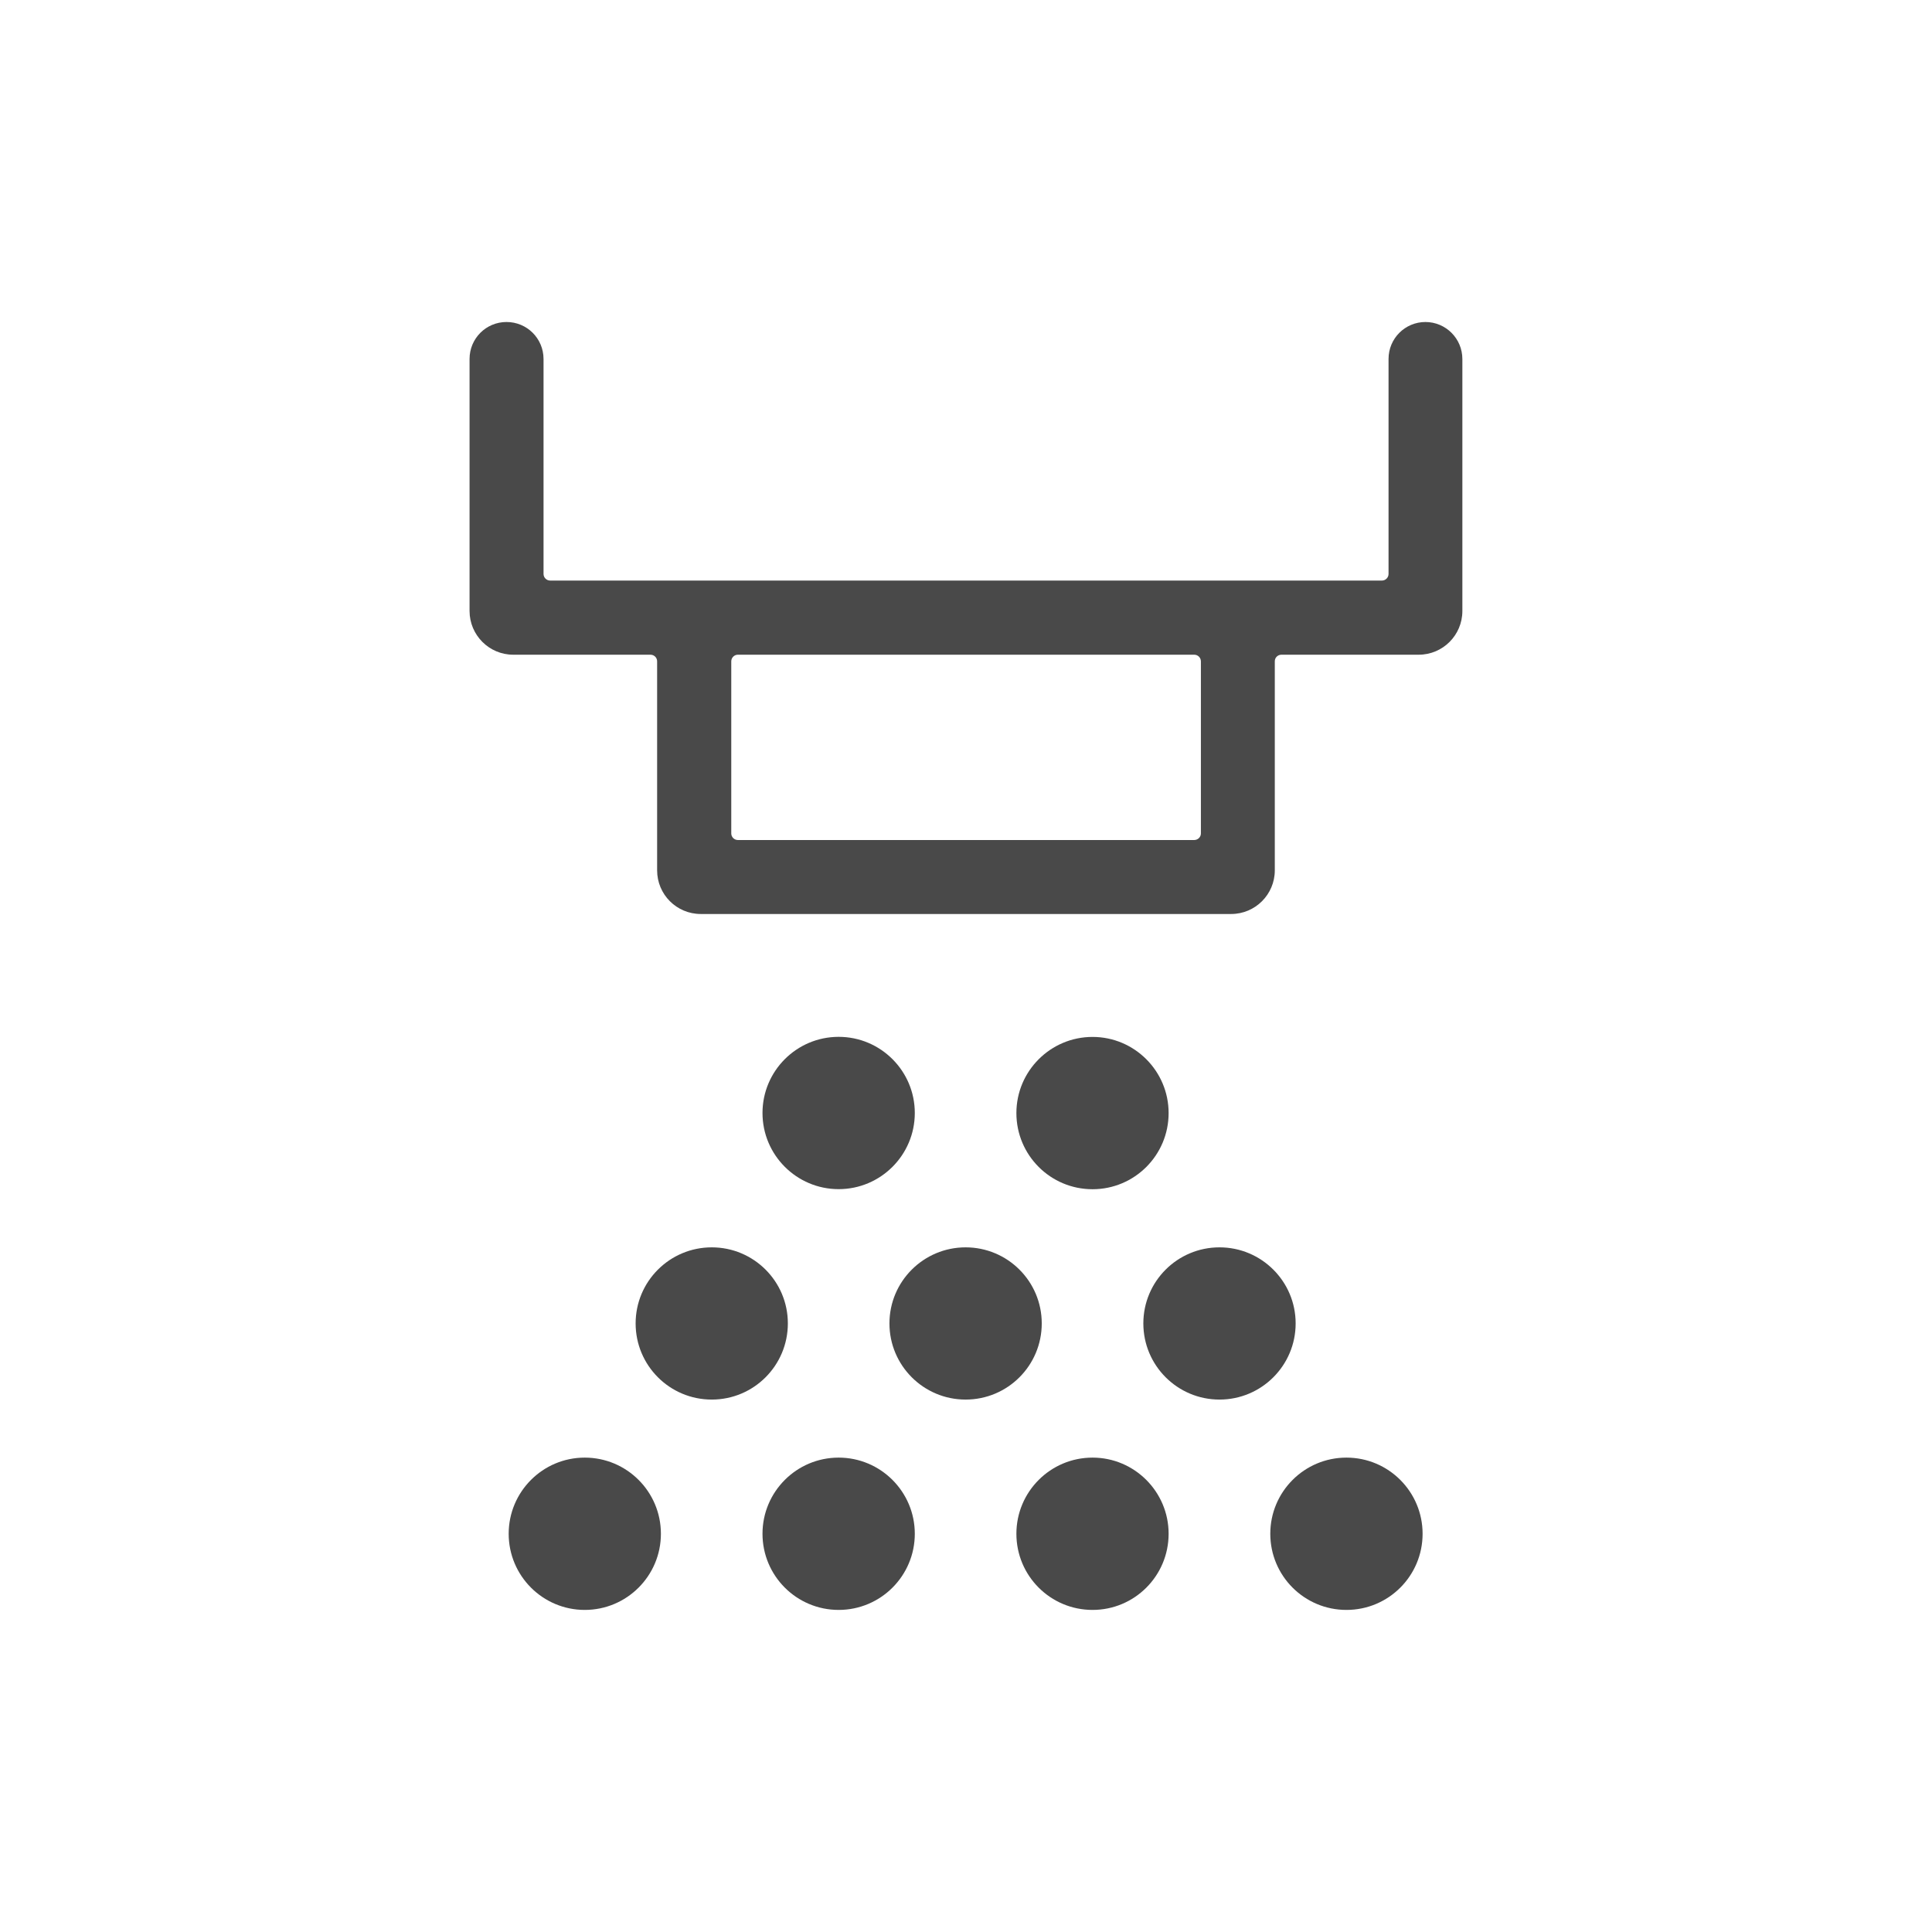 <svg width="24" height="24" viewBox="0 0 24 24" fill="none" xmlns="http://www.w3.org/2000/svg">
<path d="M17.708 4C17.454 4 17.249 4.205 17.249 4.459V7.13C17.249 7.175 17.212 7.212 17.166 7.212H6.835C6.789 7.212 6.752 7.175 6.752 7.13V4.46C6.752 4.205 6.547 4 6.292 4C6.038 4 5.833 4.205 5.833 4.459V7.59C5.833 7.889 6.076 8.133 6.375 8.133H8.08C8.126 8.133 8.163 8.169 8.163 8.215V10.812C8.163 11.111 8.405 11.354 8.705 11.354H15.294C15.593 11.354 15.836 11.111 15.836 10.812V8.215C15.836 8.169 15.873 8.133 15.919 8.133H17.624C17.923 8.133 18.166 7.89 18.166 7.59V4.46C18.166 4.206 17.961 4 17.706 4H17.708ZM14.835 10.435H9.166C9.121 10.435 9.084 10.398 9.084 10.353V8.216C9.084 8.17 9.121 8.133 9.166 8.133H14.835C14.881 8.133 14.918 8.17 14.918 8.216V10.353C14.918 10.398 14.881 10.435 14.835 10.435Z" fill="#494949"/>
<path d="M10.418 14.772C10.94 14.772 11.364 14.348 11.364 13.826C11.364 13.304 10.94 12.88 10.418 12.88C9.896 12.88 9.472 13.304 9.472 13.826C9.472 14.348 9.896 14.772 10.418 14.772Z" fill="#494949"/>
<path d="M13.572 14.773C14.094 14.773 14.517 14.35 14.517 13.827C14.517 13.305 14.093 12.881 13.572 12.881C13.05 12.881 12.626 13.305 12.626 13.827C12.626 14.35 13.049 14.773 13.572 14.773Z" fill="#494949"/>
<path d="M9.787 16.44C9.787 15.918 9.364 15.495 8.842 15.495C8.319 15.495 7.896 15.918 7.896 16.44C7.896 16.963 8.319 17.386 8.842 17.386C9.364 17.386 9.787 16.963 9.787 16.44Z" fill="#494949"/>
<path d="M12.941 16.44C12.941 15.918 12.518 15.495 11.995 15.495C11.473 15.495 11.049 15.918 11.049 16.44C11.049 16.963 11.473 17.386 11.995 17.386C12.518 17.386 12.941 16.963 12.941 16.44Z" fill="#494949"/>
<path d="M16.095 16.44C16.095 15.918 15.671 15.495 15.149 15.495C14.626 15.495 14.203 15.918 14.203 16.44C14.203 16.963 14.627 17.386 15.149 17.386C15.671 17.386 16.095 16.963 16.095 16.44Z" fill="#494949"/>
<path d="M7.264 18.107C6.742 18.107 6.319 18.531 6.319 19.053C6.319 19.576 6.743 19.999 7.264 19.999C7.786 19.999 8.21 19.576 8.21 19.053C8.21 18.531 7.787 18.107 7.264 18.107Z" fill="#494949"/>
<path d="M10.418 18.107C9.895 18.107 9.472 18.531 9.472 19.053C9.472 19.576 9.896 19.999 10.418 19.999C10.94 19.999 11.364 19.576 11.364 19.053C11.364 18.531 10.94 18.107 10.418 18.107Z" fill="#494949"/>
<path d="M13.572 18.107C13.049 18.107 12.626 18.531 12.626 19.053C12.626 19.576 13.049 19.999 13.572 19.999C14.094 19.999 14.517 19.576 14.517 19.053C14.517 18.531 14.093 18.107 13.572 18.107Z" fill="#494949"/>
<path d="M16.726 18.107C16.203 18.107 15.78 18.531 15.78 19.053C15.78 19.576 16.203 19.999 16.726 19.999C17.249 19.999 17.672 19.576 17.672 19.053C17.672 18.531 17.249 18.107 16.726 18.107Z" fill="#494949"/>
</svg>
